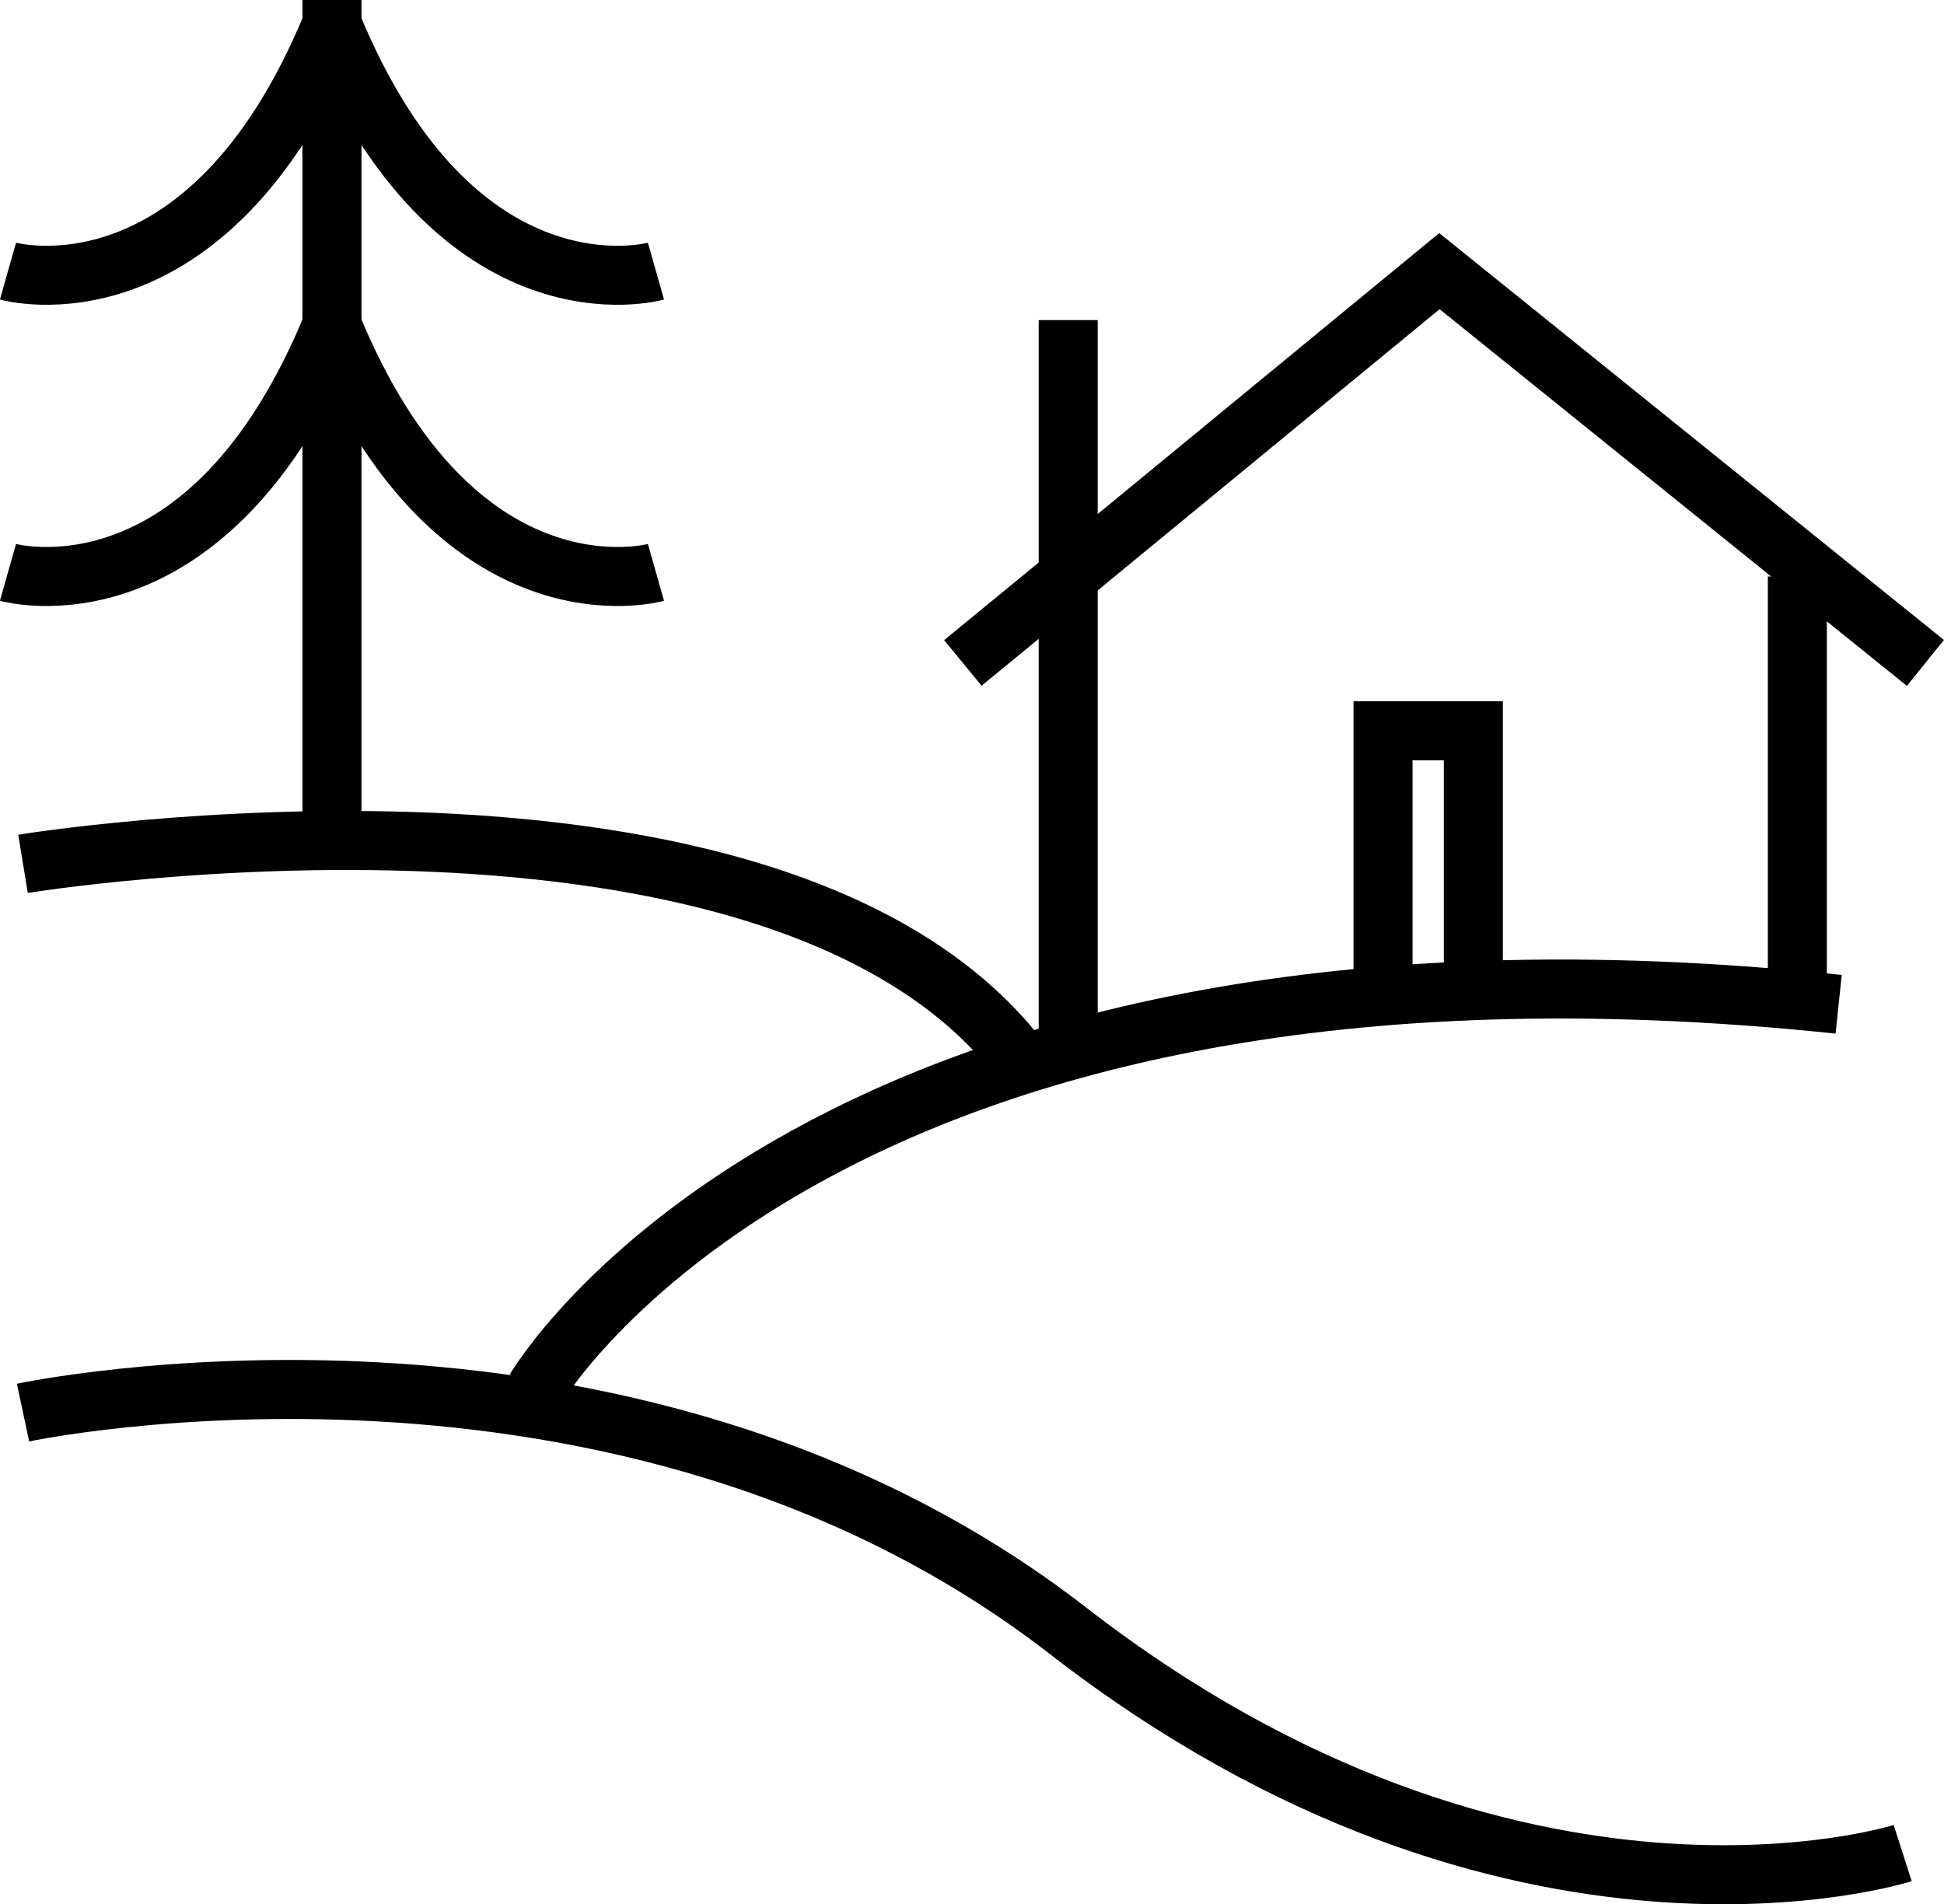 <svg id="Слой_1" data-name="Слой 1" xmlns="http://www.w3.org/2000/svg" viewBox="0 0 65.88 64.54"><defs><style>.cls-1{fill:none;stroke:#000;stroke-miterlimit:10;stroke-width:2px;}</style></defs><title>загородные дома</title><path class="cls-1" d="M25.87,72.6S46.15,68.26,61.29,80s28.28,7.53,28.28,7.53" transform="translate(-25.09 -24.72)"/><path class="cls-1" d="M43.23,71.81S52.94,55.13,87.4,58.76" transform="translate(-25.09 -24.72)"/><path class="cls-1" d="M25.87,54s25.74-4.22,33.93,6.82" transform="translate(-25.09 -24.72)"/><polyline class="cls-1" points="32.63 22.47 36.2 19.54 48.78 9.19 65.25 22.47"/><line class="cls-1" x1="60.91" y1="33.52" x2="60.91" y2="19.54"/><polyline class="cls-1" points="36.2 10.85 36.2 19.54 36.2 35.62"/><polyline class="cls-1" points="46.87 33.52 46.87 24.77 49.93 24.77 49.93 33.52"/><line class="cls-1" x1="11.25" x2="11.25" y2="28.45"/><path class="cls-1" d="M47.32,33.91s-6.77,1.92-11-8.42" transform="translate(-25.09 -24.72)"/><path class="cls-1" d="M25.36,44.12s6.77,1.92,11-8.42" transform="translate(-25.09 -24.72)"/><path class="cls-1" d="M25.36,33.91s6.77,1.92,11-8.42" transform="translate(-25.09 -24.72)"/><path class="cls-1" d="M47.32,44.12s-6.77,1.92-11-8.42" transform="translate(-25.09 -24.72)"/></svg>